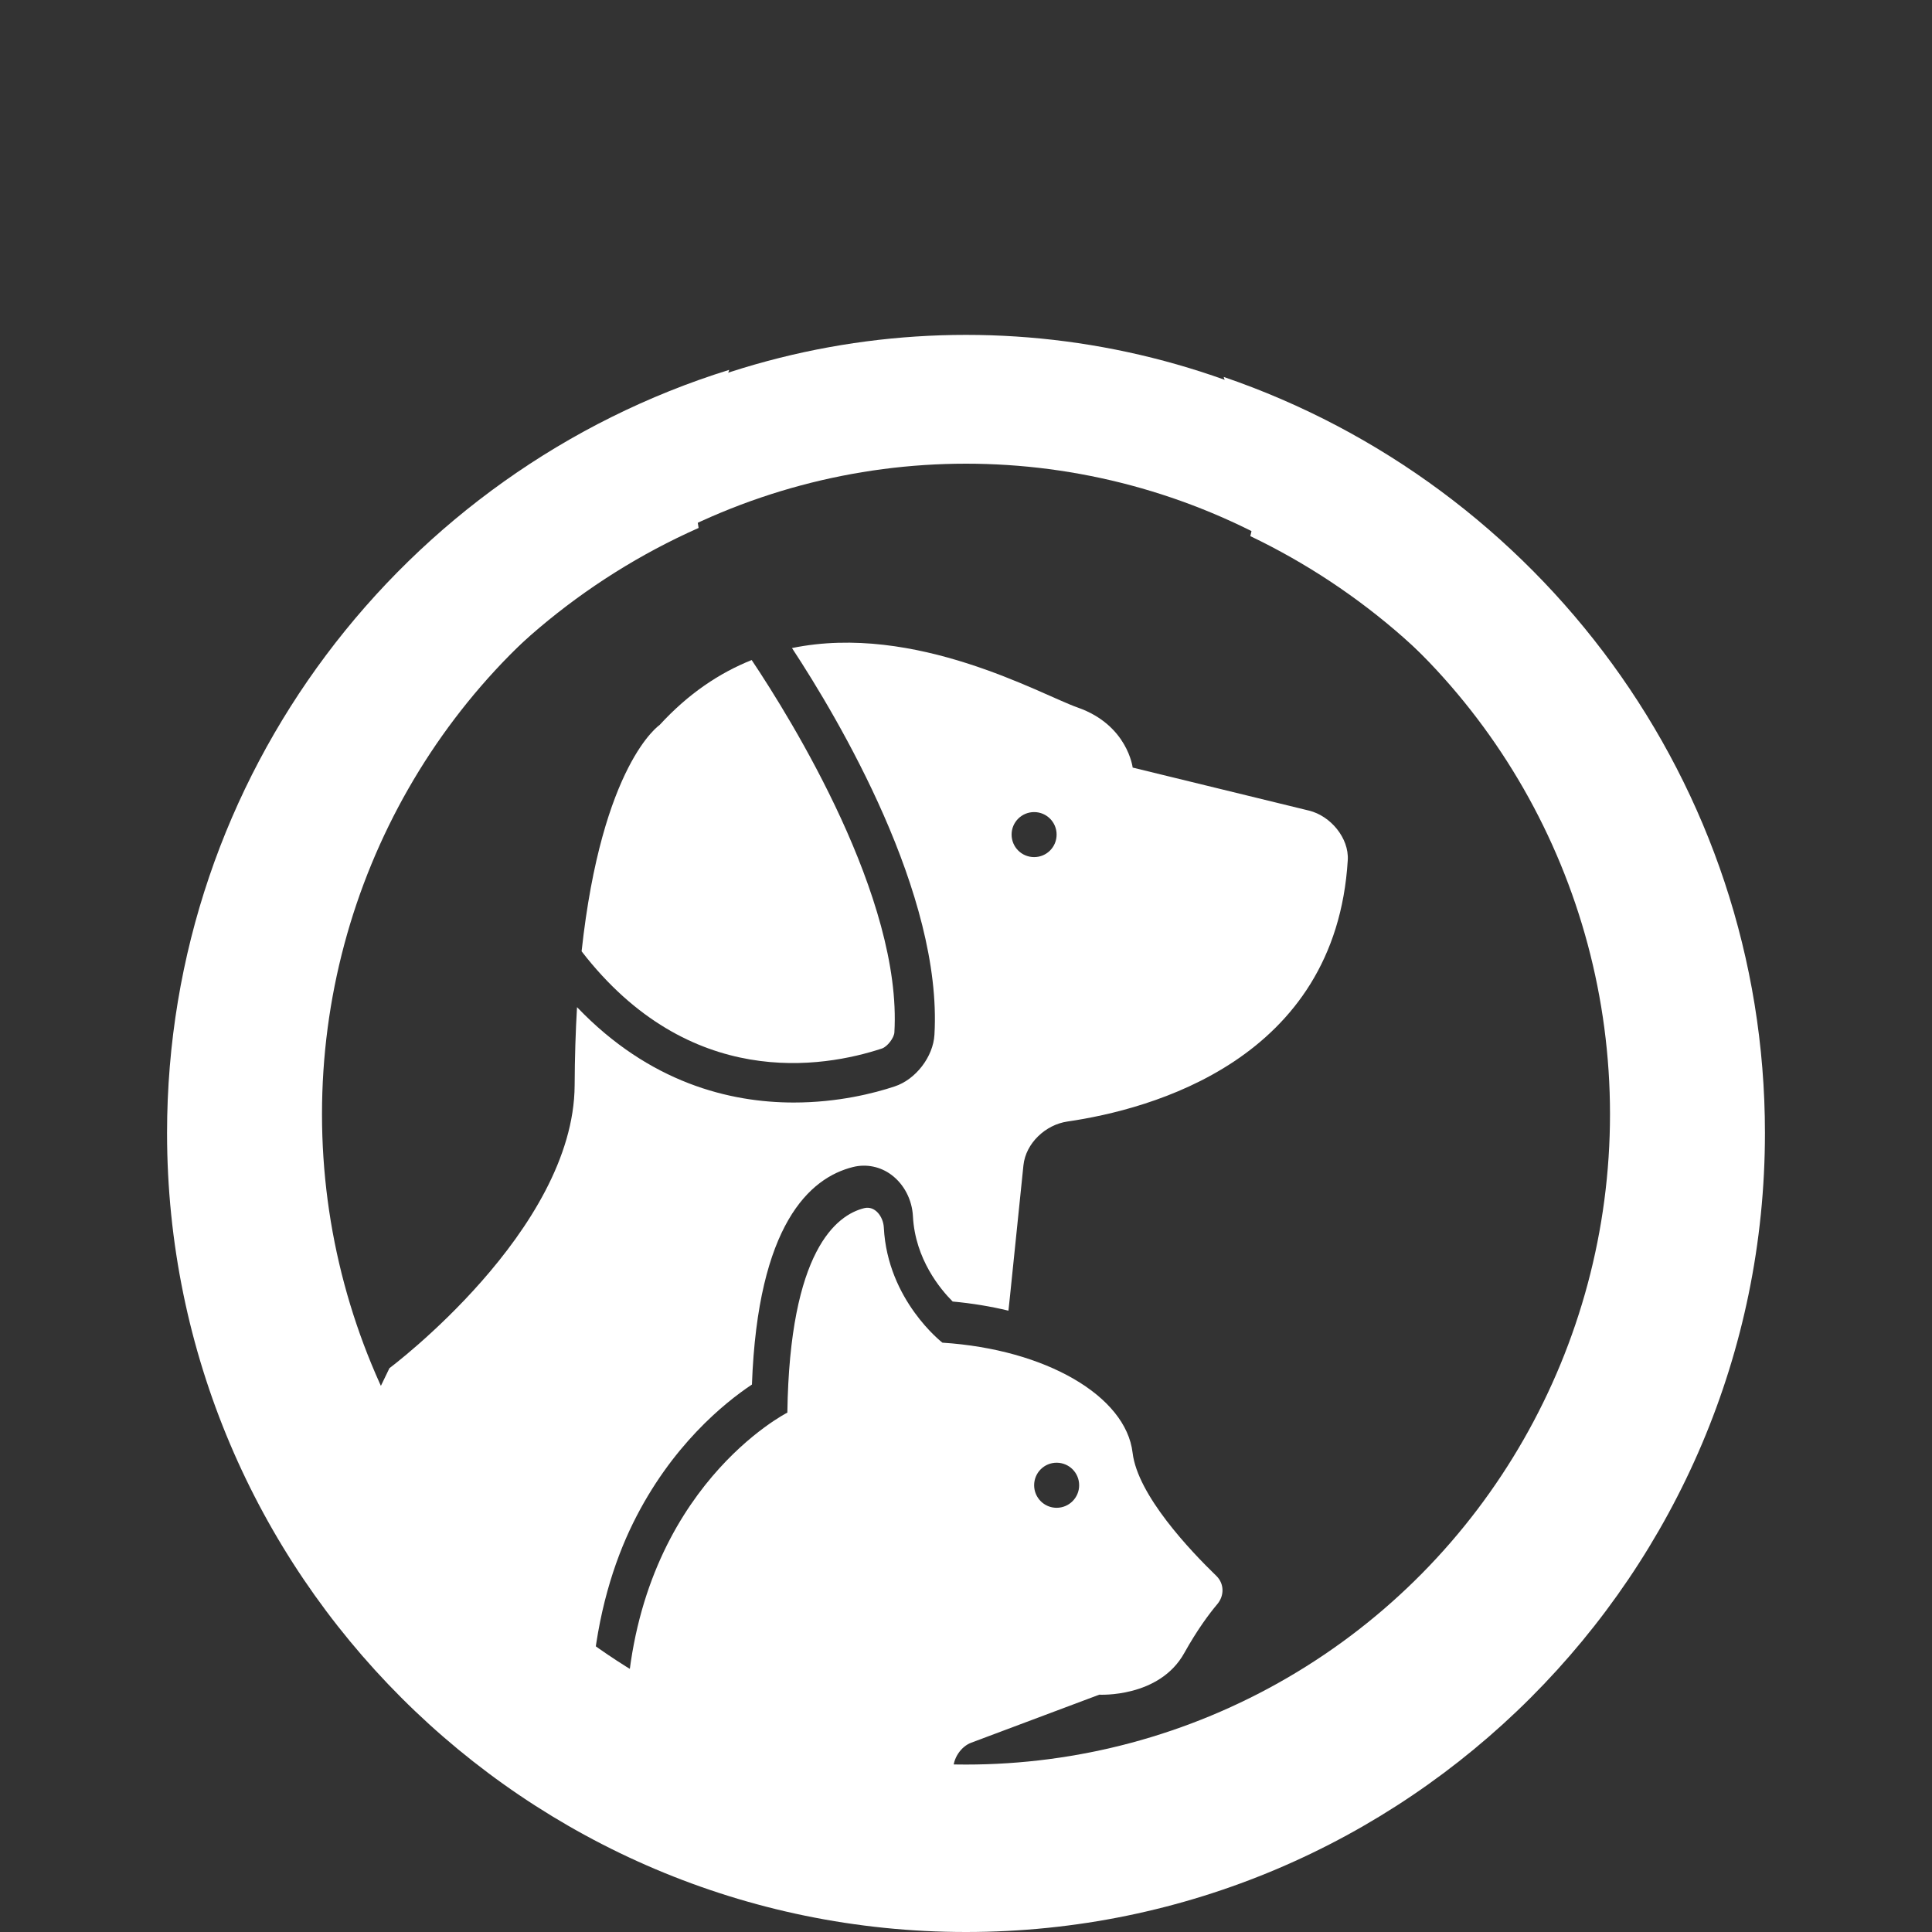 <svg width="30" height="30" viewBox="0 0 30 30" fill="none" xmlns="http://www.w3.org/2000/svg">
<rect x="0" y="0" width="30" height="30" fill="#333333" stroke="none"/>
<path d="M10.242 11.258C10.242 11.258 9.348 11.858 9.031 14.772C10.703 16.936 12.78 16.583 13.695 16.281C13.778 16.253 13.883 16.117 13.888 16.031C14.01 13.95 12.291 11.175 11.672 10.249C11.174 10.448 10.69 10.769 10.242 11.258Z" fill="white"/>
<path d="M19.001 5.853L19.299 6.771C19.495 7.378 19.526 7.894 19.415 8.325C22.876 9.982 25.279 13.508 25.279 17.593C25.279 23.262 20.667 27.873 14.999 27.873C14.939 27.873 14.88 27.864 14.82 27.863L14.803 27.48C14.796 27.309 14.92 27.121 15.08 27.061L17.069 26.315C17.069 26.315 18.002 26.367 18.39 25.667C18.587 25.314 18.769 25.067 18.903 24.908C19.013 24.777 19.011 24.591 18.888 24.471C18.482 24.078 17.665 23.217 17.587 22.559C17.484 21.678 16.241 20.952 14.634 20.849C14.634 20.849 13.781 20.193 13.724 19.061C13.715 18.89 13.586 18.719 13.42 18.76C12.99 18.866 12.262 19.417 12.226 21.935C12.226 21.935 9.944 23.091 9.732 26.404C9.55 26.295 9.368 26.188 9.194 26.068C9.277 25.061 9.531 24.259 9.829 23.653C10.421 22.45 11.252 21.781 11.676 21.499C11.767 19.014 12.573 18.288 13.247 18.121C13.454 18.07 13.671 18.115 13.842 18.243C14.038 18.389 14.163 18.629 14.176 18.887C14.211 19.555 14.606 20.023 14.793 20.21C15.096 20.238 15.386 20.286 15.659 20.352L15.684 20.118L15.892 18.094C15.928 17.752 16.235 17.464 16.575 17.415C17.865 17.227 20.741 16.463 20.928 13.356C20.949 13.013 20.66 12.668 20.326 12.587L17.588 11.919C17.588 11.919 17.51 11.258 16.733 10.986C16.167 10.788 14.217 9.668 12.298 10.063C13.024 11.167 14.637 13.889 14.51 16.067C14.491 16.409 14.219 16.763 13.892 16.87C13.577 16.975 13.013 17.12 12.327 17.12C11.333 17.12 10.085 16.815 8.96 15.639C8.938 16.012 8.925 16.417 8.923 16.854C8.91 19.108 6.047 21.245 6.047 21.245L5.705 21.953C5.081 20.627 4.722 19.154 4.722 17.593C4.722 13.403 7.245 9.797 10.848 8.198C10.774 7.791 10.81 7.32 10.988 6.771L11.323 5.743C6.271 7.314 2.594 12.032 2.594 17.593C2.594 24.434 8.159 30 15 30C21.841 30 27.406 24.434 27.406 17.593C27.406 12.153 23.884 7.522 19.001 5.853ZM16.407 22.713C16.601 22.713 16.757 22.869 16.757 23.063C16.757 23.256 16.601 23.413 16.407 23.413C16.214 23.413 16.058 23.256 16.058 23.063C16.058 22.869 16.214 22.713 16.407 22.713ZM16.058 12.61C16.251 12.61 16.407 12.766 16.407 12.959C16.407 13.153 16.252 13.309 16.058 13.309C15.864 13.309 15.708 13.153 15.708 12.959C15.708 12.766 15.865 12.61 16.058 12.61Z" fill="white"/>
<ellipse cx="15" cy="17.3" rx="11" ry="11.1" stroke="white" stroke-width="2"/>
</svg>
